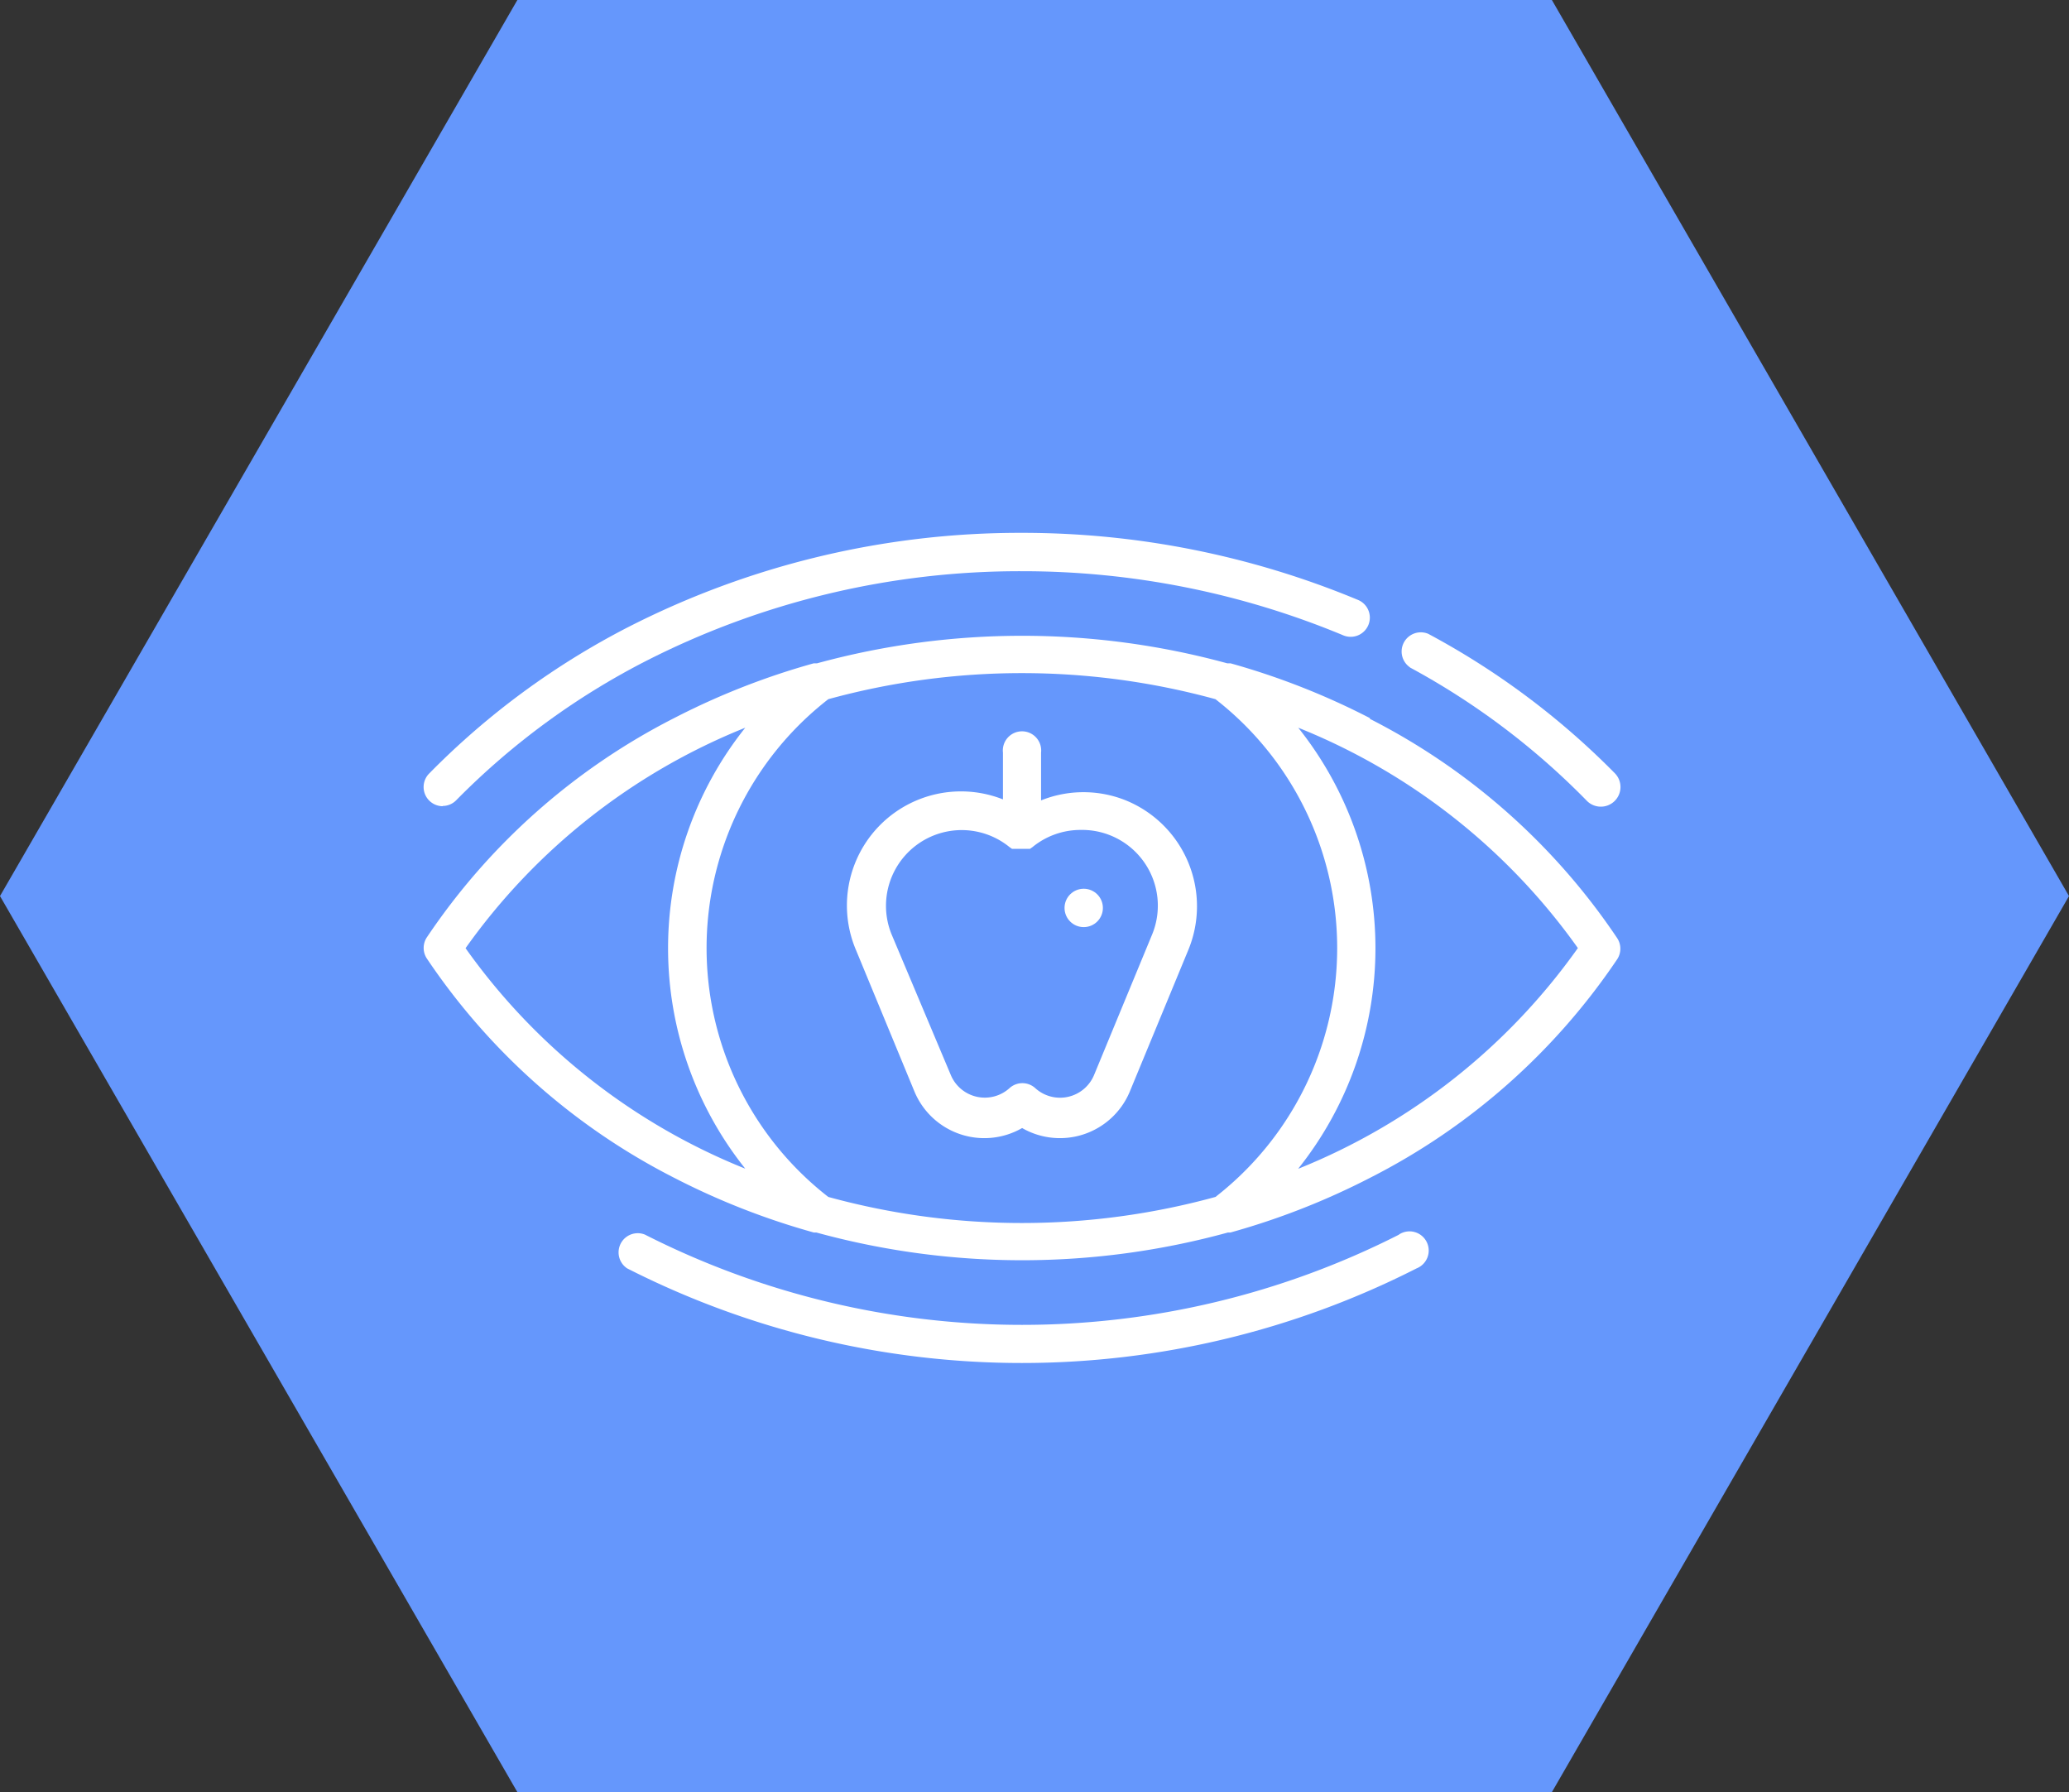 <svg xmlns="http://www.w3.org/2000/svg" viewBox="0 0 81.98 71"><rect x="0" y="0" width="81.98" height="71" fill="#333333" stroke="none"/><defs><style>.cls-1{fill:#6597fc;}.cls-2{fill:#fff;}</style></defs><title>Ресурс 3</title><g id="Слой_2" data-name="Слой 2"><g id="_3_слайд" data-name="3 слайд"><polygon class="cls-1" points="61.49 0 20.5 0 0 35.5 20.5 71 61.49 71 81.98 35.5 61.49 0"/><path class="cls-2" d="M44.61,31.71a4.5,4.5,0,0,0-3.36,0V29.82a.76.76,0,1,0-1.51,0v1.85a4.52,4.52,0,0,0-5.81,6l2.31,5.59a3,3,0,0,0,4.26,1.43,3,3,0,0,0,4.26-1.43l2.31-5.59A4.53,4.53,0,0,0,44.61,31.71ZM45.66,37l-2.31,5.59a1.46,1.46,0,0,1-2.34.51.76.76,0,0,0-1,0,1.46,1.46,0,0,1-2.34-.52L35.32,37A3,3,0,0,1,40,33.56l.1.07h0l.11,0h0l.11,0h.27l.11,0h0l.11,0h0l.1-.07a3,3,0,0,1,1.91-.68A3,3,0,0,1,45.66,37Z"/><circle class="cls-2" cx="42.94" cy="35.97" r="0.76"/><path class="cls-2" d="M54.28,28.45a29,29,0,0,0-5.52-2.17l-.13,0a30.82,30.82,0,0,0-16.26,0l-.13,0a29,29,0,0,0-5.53,2.17,26,26,0,0,0-9.8,8.69.76.76,0,0,0,0,.83,26,26,0,0,0,9.8,8.69,29,29,0,0,0,5.54,2.17l.1,0a30.81,30.81,0,0,0,16.3,0l.1,0a29,29,0,0,0,5.54-2.17A26,26,0,0,0,64.08,38a.76.76,0,0,0,0-.83,26,26,0,0,0-9.8-8.69ZM18.45,37.56a25,25,0,0,1,11.08-8.73,14,14,0,0,0,0,17.47,25,25,0,0,1-11.08-8.73Zm29.71,9.86a29,29,0,0,1-15.34,0,12.49,12.49,0,0,1,0-19.72,29,29,0,0,1,15.34,0,12.49,12.49,0,0,1,0,19.72Zm3.28-1.12a14,14,0,0,0,0-17.47,25,25,0,0,1,11.08,8.73A25,25,0,0,1,51.45,46.3Z"/><path class="cls-2" d="M55.44,48.91a33,33,0,0,1-29.89,0,.76.76,0,0,0-.7,1.34,34.5,34.5,0,0,0,31.28,0,.76.76,0,1,0-.7-1.34Z"/><path class="cls-2" d="M17.54,31.93a.75.75,0,0,0,.54-.23,29.3,29.3,0,0,1,7.47-5.49,32.6,32.6,0,0,1,14.95-3.58,33.07,33.07,0,0,1,12.7,2.53.76.76,0,1,0,.59-1.4,34.59,34.59,0,0,0-13.29-2.65,34.12,34.12,0,0,0-15.64,3.75A30.82,30.82,0,0,0,17,30.65a.76.76,0,0,0,.54,1.29Z"/><path class="cls-2" d="M55.86,26.44a29.23,29.23,0,0,1,7,5.27A.76.76,0,0,0,64,30.65a30.74,30.74,0,0,0-7.41-5.54.76.76,0,0,0-.72,1.33Z"/></g></g></svg>